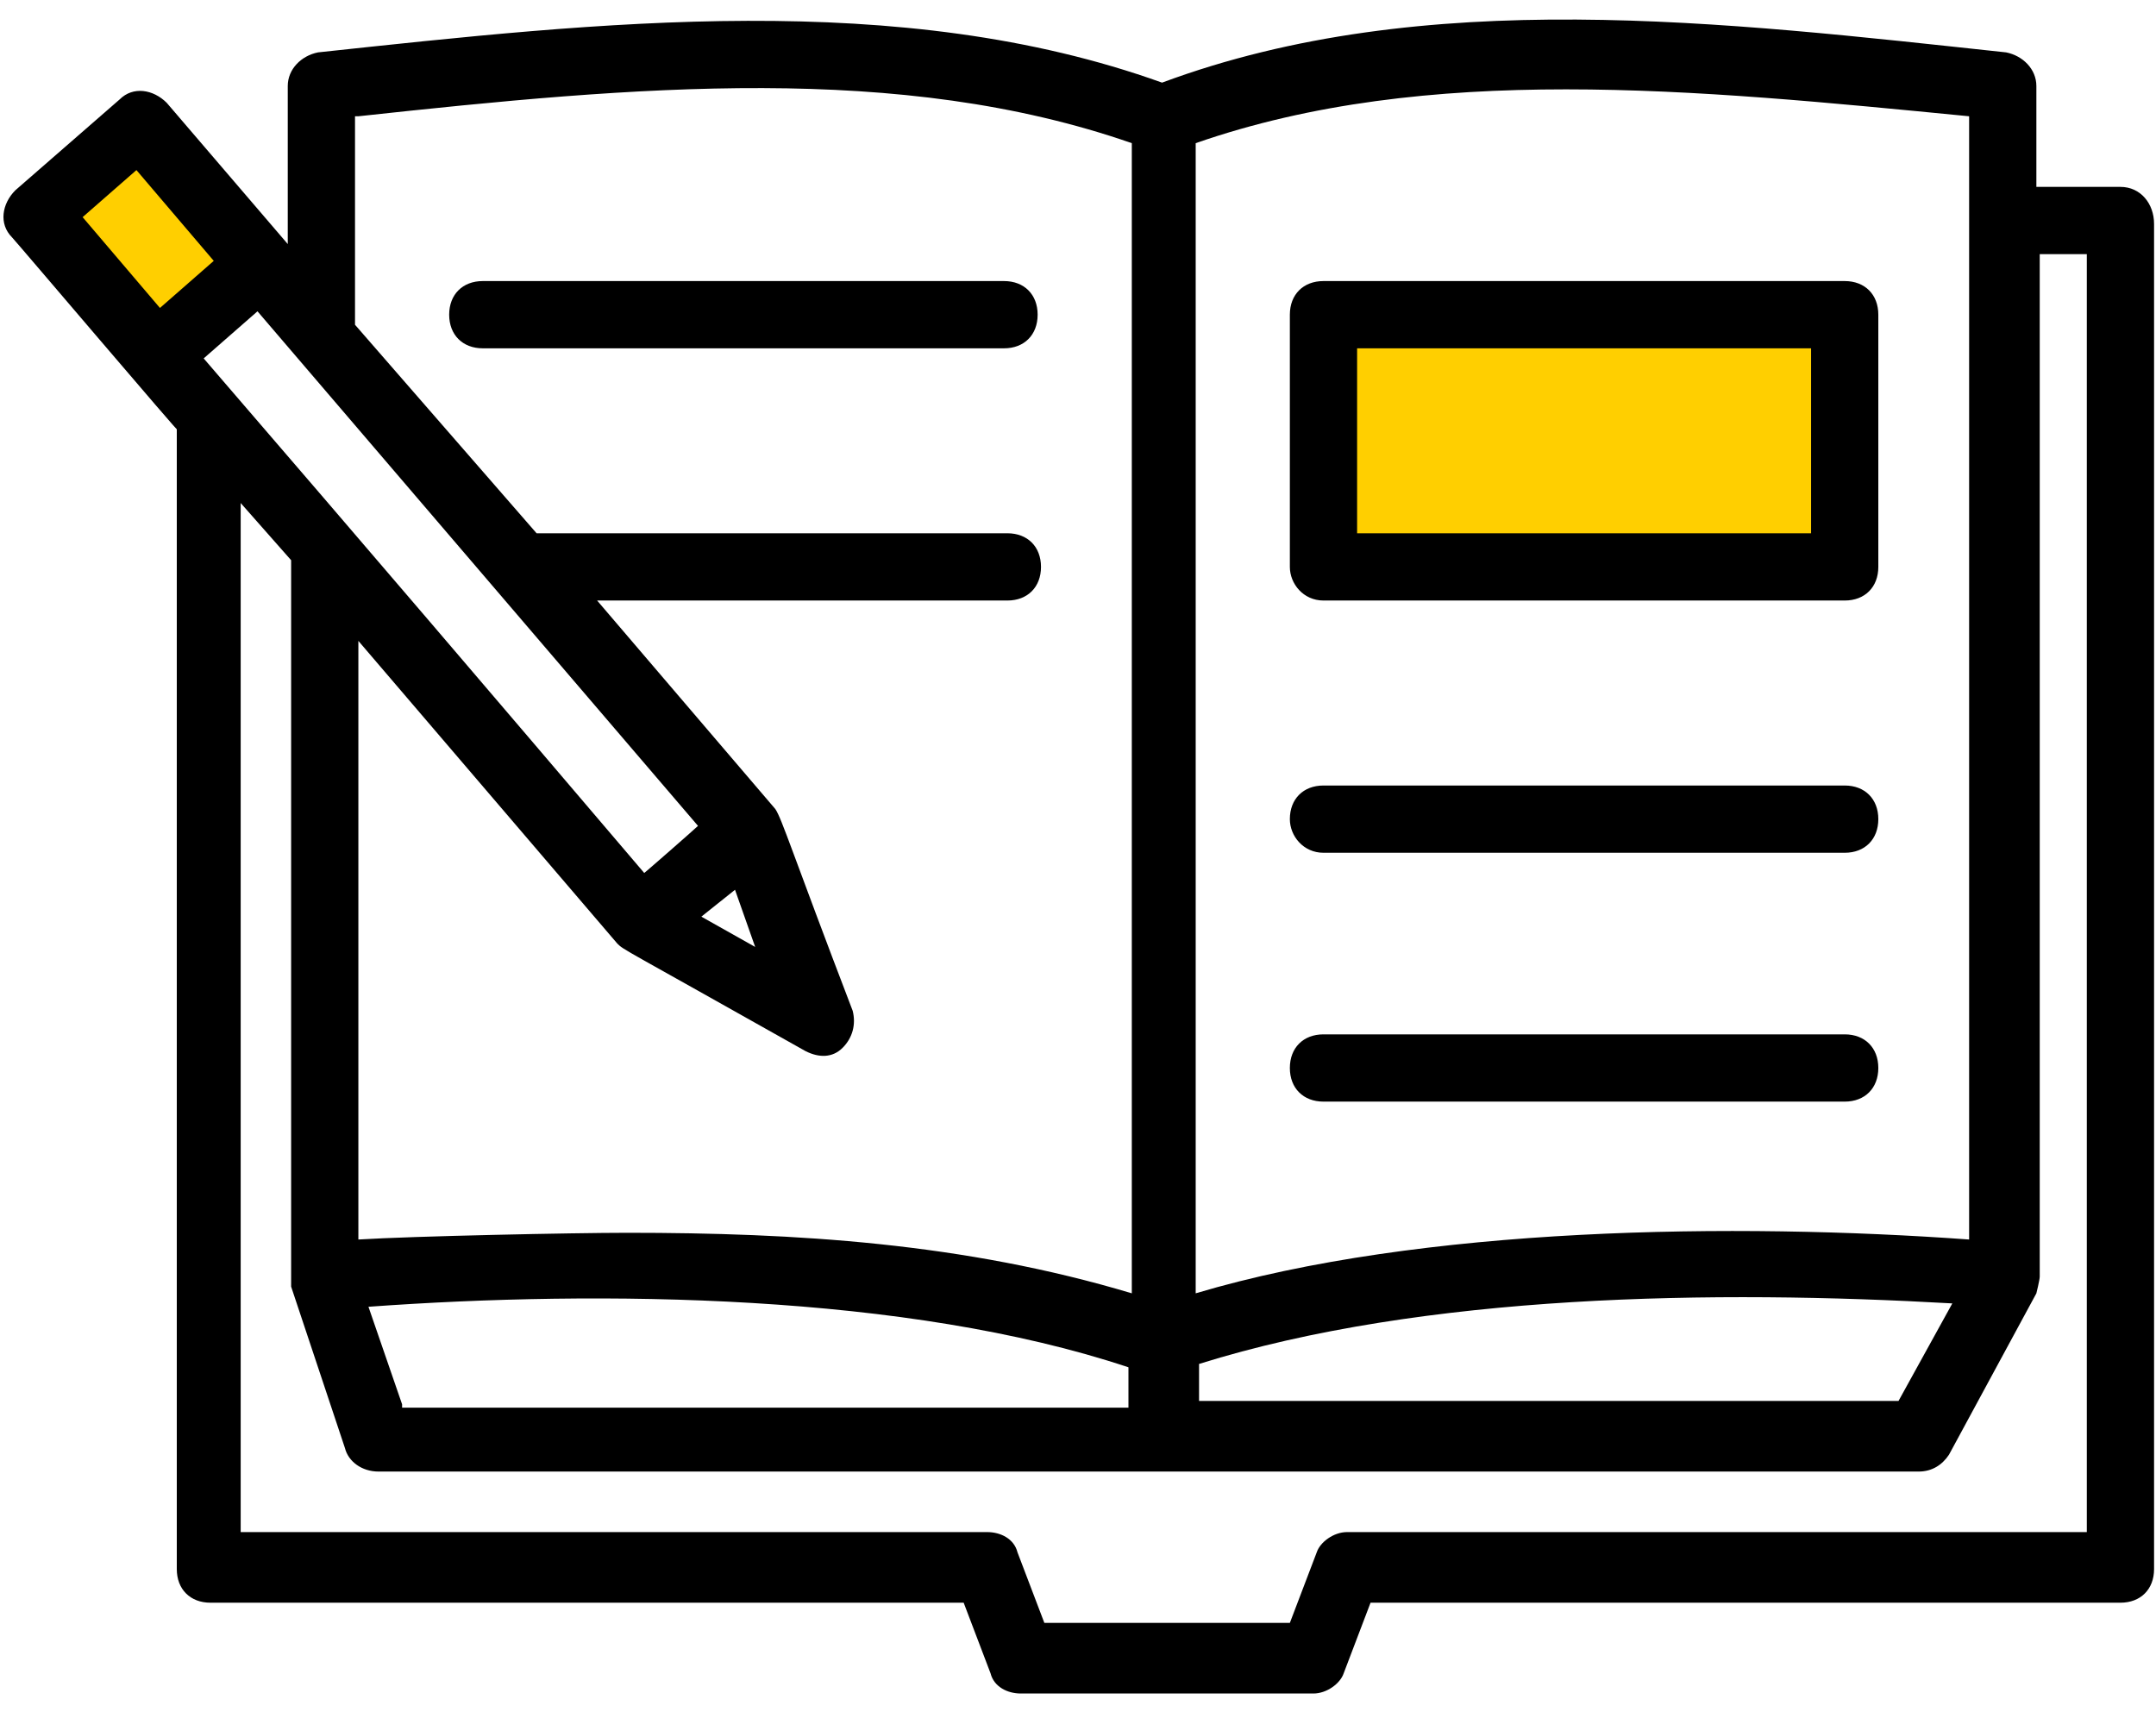 <svg width="68" height="54" viewBox="0 0 68 54" fill="none" xmlns="http://www.w3.org/2000/svg">
<path d="M42 17.5V10L58 10.5V17.5H42Z" fill="#FFCF00"/>
<path d="M41.742 18.939H58.182C58.818 18.939 59.242 18.515 59.242 17.879V9.924C59.242 9.288 58.818 8.864 58.182 8.864H41.742C41.106 8.864 40.682 9.288 40.682 9.924V17.879C40.682 18.409 41.106 18.939 41.742 18.939ZM42.803 10.985H57.121V16.818H42.803V10.985Z" fill="black"/>
<path d="M41.742 26.894H58.182C58.818 26.894 59.242 26.47 59.242 25.833C59.242 25.197 58.818 24.773 58.182 24.773H41.742C41.106 24.773 40.682 25.197 40.682 25.833C40.682 26.364 41.106 26.894 41.742 26.894Z" fill="black"/>
<path d="M41.742 34.742H58.182C58.818 34.742 59.242 34.318 59.242 33.682C59.242 33.045 58.818 32.621 58.182 32.621H41.742C41.106 32.621 40.682 33.045 40.682 33.682C40.682 34.318 41.106 34.742 41.742 34.742Z" fill="black"/>
<path d="M31.667 10.985C32.303 10.985 32.727 10.561 32.727 9.924C32.727 9.288 32.303 8.864 31.667 8.864H15.227C14.591 8.864 14.167 9.288 14.167 9.924C14.167 10.561 14.591 10.985 15.227 10.985H31.667Z" fill="black"/>
<path d="M5 11L1.5 7L4.5 4.5L8 8.5L5 11Z" fill="#FFCF00"/>
<path d="M66.879 5.894H64.227V2.712C64.227 2.182 63.803 1.758 63.273 1.652C54.364 0.697 44.924 -0.47 36.651 2.606C28.379 -0.364 18.939 0.697 10.03 1.652C9.5 1.758 9.076 2.182 9.076 2.712V7.697L5.258 3.242C4.833 2.818 4.197 2.712 3.773 3.136L0.485 6C0.061 6.424 -0.045 7.061 0.379 7.485C0.485 7.591 5.894 13.955 5.576 13.53V49.485C5.576 50.121 6 50.545 6.636 50.545H30.394L31.242 52.773C31.349 53.197 31.773 53.409 32.197 53.409H41.424C41.849 53.409 42.273 53.091 42.379 52.773L43.227 50.545H66.879C67.515 50.545 67.939 50.121 67.939 49.485V7.061C67.939 6.424 67.515 5.894 66.879 5.894ZM12.682 44.288L11.621 41.212C18.939 40.682 28.591 40.788 35.591 43.121V44.394H12.682V44.288ZM6.424 11.303L8.121 9.818L22.015 26.046C21.909 26.151 20.212 27.636 20.318 27.53C15.439 21.803 11.727 17.455 6.424 11.303ZM23.818 29.864L22.121 28.909L23.182 28.061L23.818 29.864ZM37.818 43.015C44.924 40.788 54.151 40.682 61.576 41.106L59.879 44.182H37.818V43.015ZM62.106 3.667V39.091C54.788 38.561 44.818 38.667 37.712 40.788V4.515C45.03 1.97 53.409 2.818 62.106 3.667ZM11.303 3.667C20.106 2.712 28.379 1.97 35.697 4.515V40.788C30.394 39.197 25.091 38.879 19.788 38.879C18.091 38.879 13 38.985 11.303 39.091V20.212L19.47 29.758C19.682 29.97 19.576 29.864 25.409 33.151C25.833 33.364 26.258 33.364 26.576 33.045C26.894 32.727 27 32.303 26.894 31.879C24.985 26.894 24.667 25.833 24.454 25.515L18.833 18.939H31.773C32.409 18.939 32.833 18.515 32.833 17.879C32.833 17.242 32.409 16.818 31.773 16.818H16.924L11.197 10.242V3.667H11.303ZM4.303 5.364L6.742 8.227L5.045 9.712L2.606 6.848L4.303 5.364ZM65.818 48.318H42.485C42.061 48.318 41.636 48.636 41.53 48.955L40.682 51.182H32.939L32.091 48.955C31.985 48.53 31.561 48.318 31.136 48.318H7.591V15.864L9.182 17.667V40.258V40.576L10.879 45.667C10.985 46.091 11.409 46.409 11.939 46.409H60.515C60.939 46.409 61.258 46.197 61.47 45.879L64.227 40.788C64.227 40.788 64.333 40.364 64.333 40.258V8.015H65.818V48.318Z" fill="black"/>
</svg>
